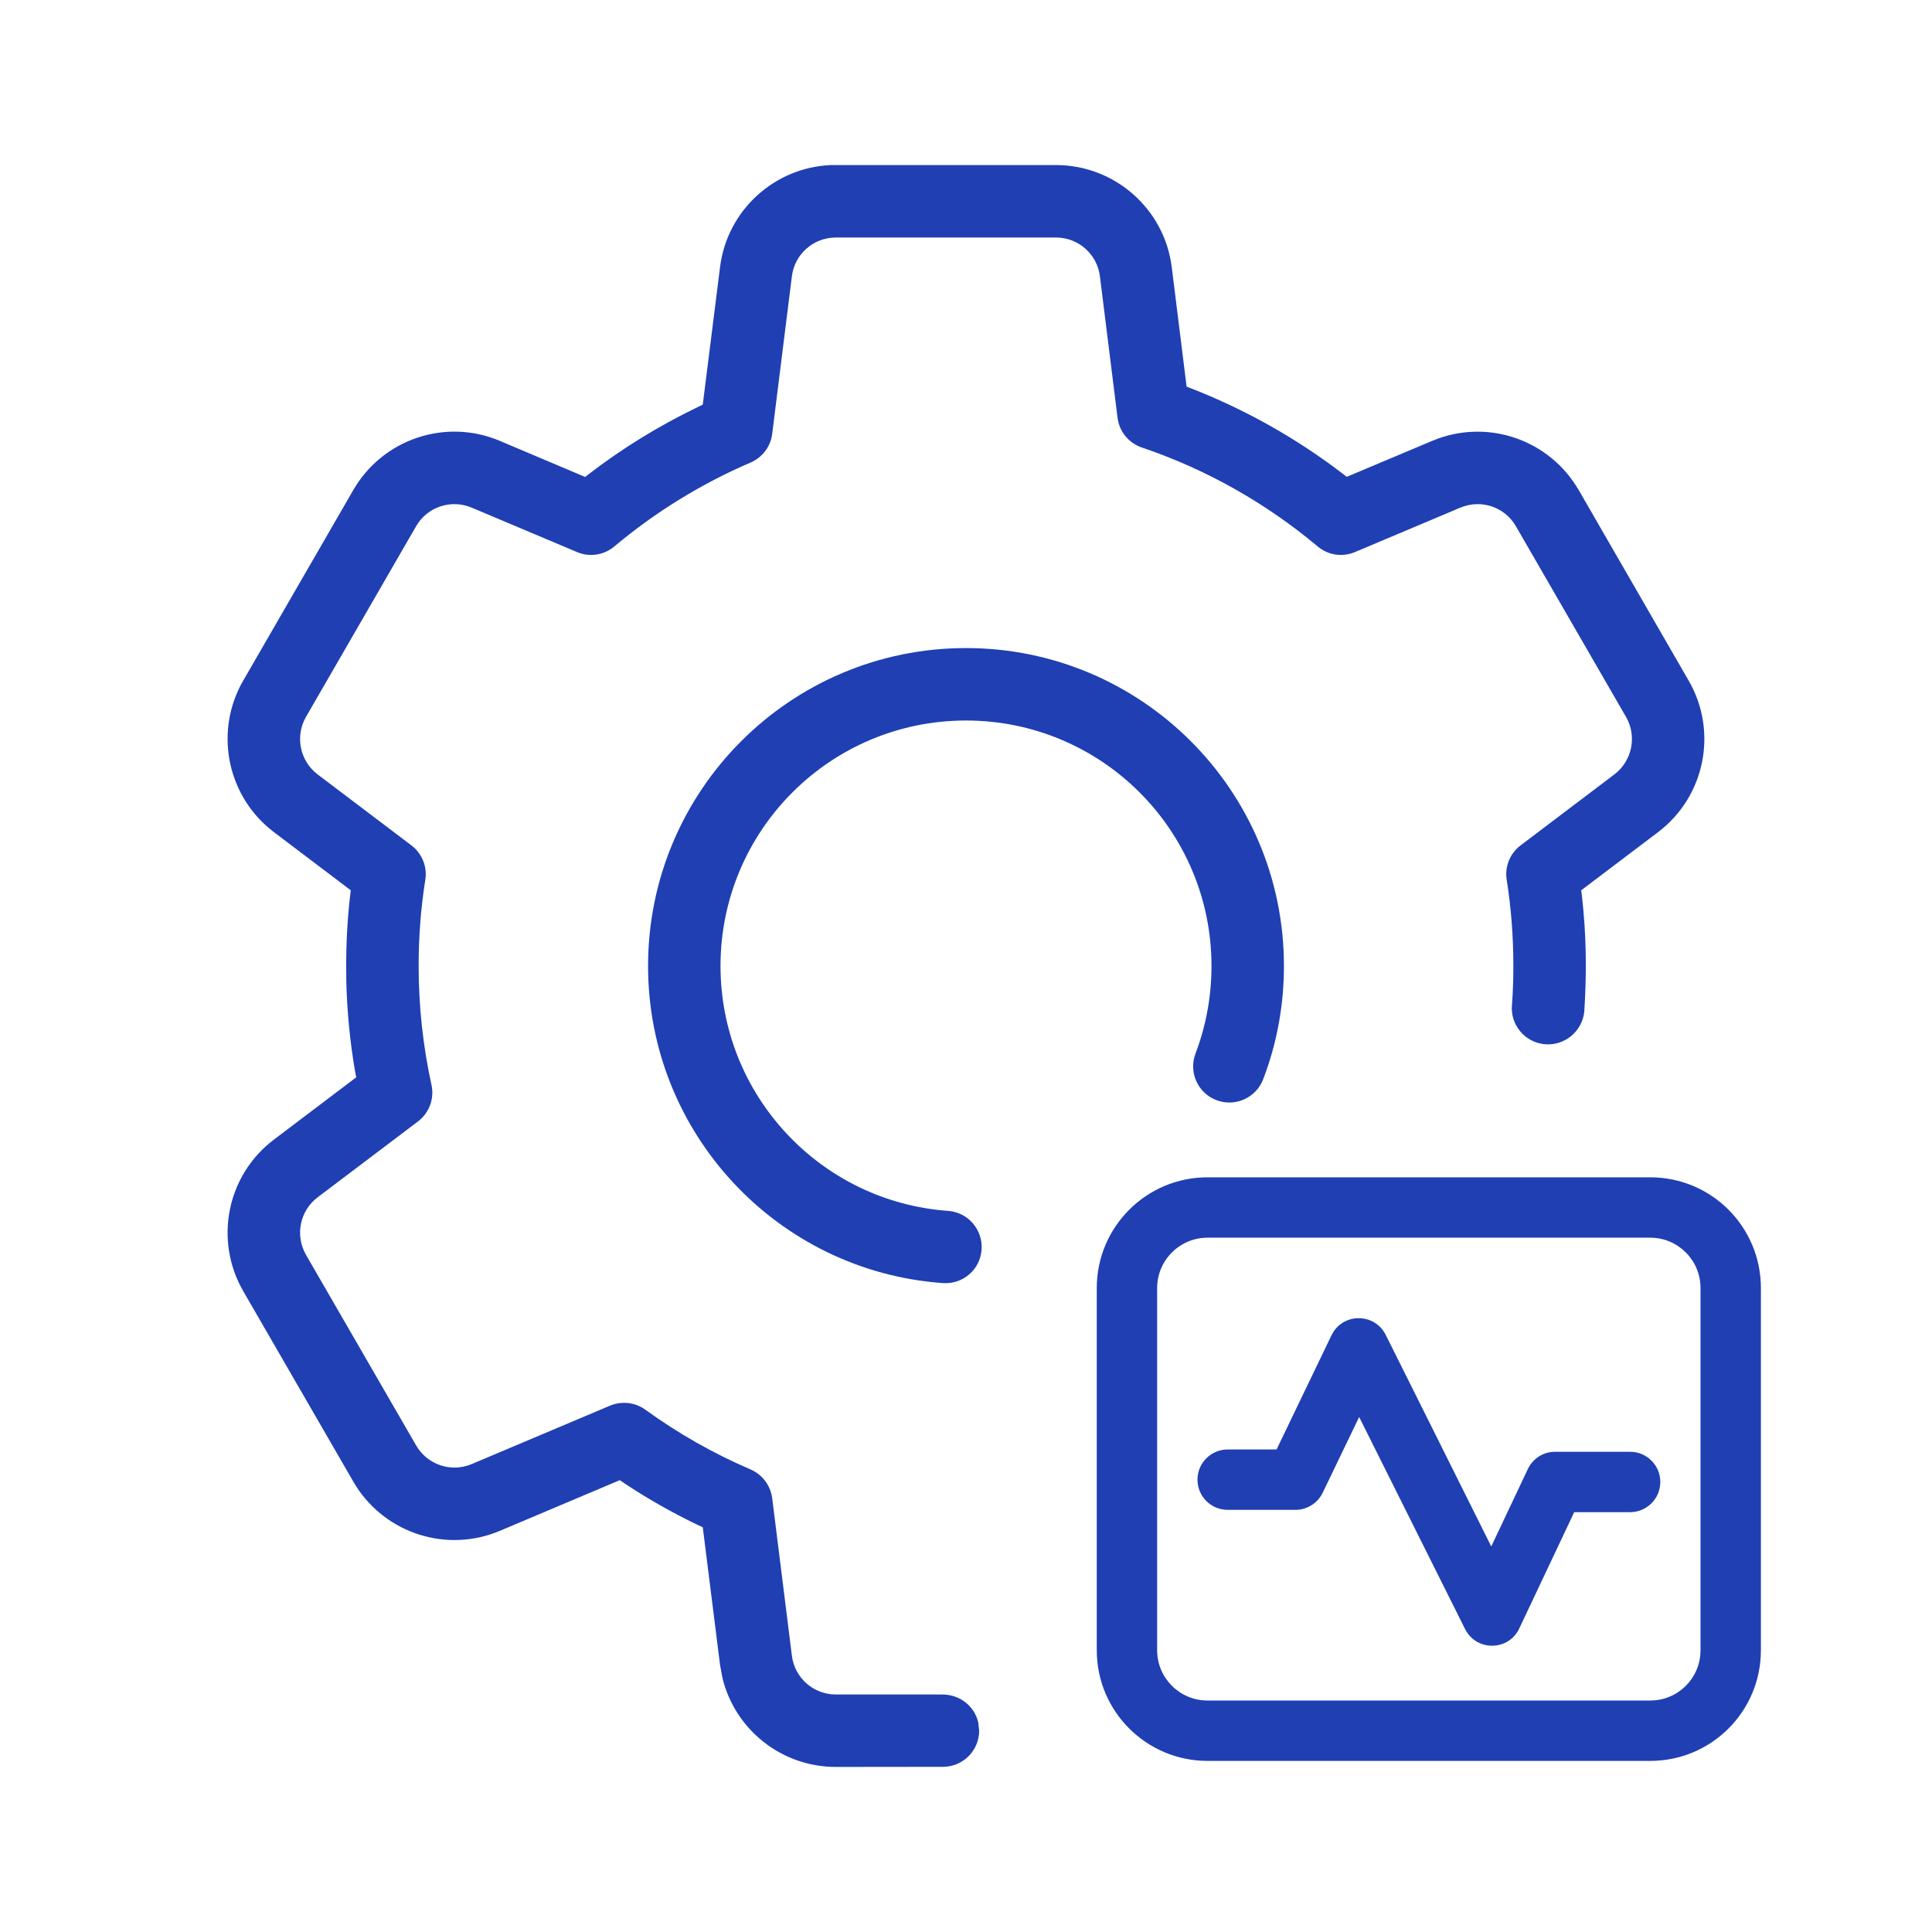 <?xml version="1.0" encoding="UTF-8"?>
<svg width="16px" height="16px" viewBox="0 0 16 16" version="1.1" xmlns="http://www.w3.org/2000/svg" xmlns:xlink="http://www.w3.org/1999/xlink">
    <title>画板备份</title>
    <g id="画板备份" stroke="none" stroke-width="1" fill="none" fill-rule="evenodd">
        <g id="编组">
            <rect id="矩形" x="0" y="0" width="16" height="16"></rect>
            <path d="M8.745,1.367 C9.232,1.367 9.644,1.73 9.704,2.213 L9.827,3.202 L9.848,3.21 C10.309,3.388 10.742,3.632 11.133,3.933 L11.153,3.949 L11.861,3.651 C12.298,3.467 12.801,3.627 13.053,4.024 L13.074,4.058 L13.985,5.637 C14.229,6.059 14.12,6.597 13.732,6.891 L13.095,7.373 L13.101,7.421 C13.118,7.574 13.129,7.728 13.132,7.884 L13.133,8 C13.133,8.117 13.129,8.234 13.122,8.35 C13.12,8.514 12.986,8.649 12.82,8.649 C12.654,8.649 12.52,8.514 12.52,8.349 C12.52,8.343 12.52,8.337 12.52,8.331 L12.52,8.349 C12.526,8.269 12.53,8.188 12.532,8.107 L12.533,8 C12.533,7.759 12.515,7.521 12.478,7.287 C12.46,7.177 12.505,7.067 12.593,7.001 L13.37,6.413 C13.517,6.301 13.558,6.097 13.466,5.937 L12.554,4.358 C12.462,4.198 12.265,4.132 12.094,4.204 L11.221,4.572 C11.118,4.616 10.998,4.598 10.912,4.525 C10.482,4.165 9.989,3.886 9.456,3.706 C9.347,3.669 9.269,3.573 9.255,3.459 L9.109,2.288 C9.086,2.104 8.93,1.967 8.745,1.967 L6.922,1.967 C6.737,1.967 6.581,2.104 6.558,2.288 L6.395,3.593 C6.382,3.699 6.313,3.789 6.215,3.831 C5.808,4.006 5.428,4.24 5.088,4.525 C5.002,4.598 4.882,4.616 4.779,4.572 L3.906,4.204 C3.735,4.132 3.538,4.198 3.446,4.358 L2.534,5.937 C2.442,6.097 2.483,6.301 2.63,6.413 L3.407,7.001 C3.495,7.068 3.54,7.178 3.522,7.287 C3.485,7.521 3.467,7.759 3.467,8 C3.467,8.334 3.503,8.663 3.573,8.983 C3.599,9.097 3.555,9.216 3.462,9.287 L2.63,9.916 C2.483,10.028 2.442,10.231 2.534,10.392 L3.446,11.97 C3.538,12.13 3.735,12.197 3.906,12.125 L5.052,11.641 C5.149,11.601 5.26,11.613 5.345,11.675 C5.616,11.871 5.908,12.037 6.215,12.169 C6.313,12.211 6.381,12.301 6.395,12.407 L6.558,13.712 C6.581,13.896 6.737,14.033 6.922,14.033 L7.8,14.033 C7.951,14.032 8.07,14.131 8.101,14.263 L8.109,14.332 C8.109,14.498 7.975,14.632 7.809,14.632 L6.922,14.633 C6.472,14.633 6.087,14.324 5.983,13.896 L5.963,13.787 L5.82,12.648 L5.772,12.626 C5.567,12.527 5.369,12.415 5.18,12.29 L5.133,12.258 L4.139,12.678 C3.702,12.862 3.199,12.702 2.947,12.305 L2.926,12.27 L2.014,10.692 C1.771,10.269 1.879,9.732 2.268,9.438 L2.95,8.922 L2.94,8.869 C2.898,8.625 2.874,8.376 2.868,8.126 L2.867,8 C2.867,7.806 2.877,7.613 2.899,7.422 L2.905,7.373 L2.268,6.891 C1.891,6.605 1.777,6.09 1.994,5.673 L2.014,5.637 L2.926,4.058 C3.17,3.636 3.69,3.461 4.139,3.651 L4.846,3.95 L4.87,3.931 C5.154,3.712 5.46,3.524 5.783,3.369 L5.82,3.351 L5.963,2.213 C6.021,1.743 6.412,1.386 6.882,1.367 L8.745,1.367 Z M8,5.367 C9.454,5.367 10.633,6.546 10.633,8 C10.633,8.324 10.575,8.641 10.461,8.938 C10.402,9.092 10.229,9.17 10.074,9.111 C9.919,9.052 9.842,8.879 9.901,8.724 C9.988,8.495 10.033,8.251 10.033,8 C10.033,6.877 9.123,5.967 8,5.967 C6.877,5.967 5.967,6.877 5.967,8 C5.967,9.068 6.793,9.952 7.852,10.028 C8.017,10.04 8.141,10.184 8.129,10.349 C8.118,10.514 7.974,10.638 7.809,10.626 C6.436,10.528 5.367,9.383 5.367,8 C5.367,6.546 6.546,5.367 8,5.367 Z" id="形状结合" fill="#1F3FB3" fill-rule="nonzero"></path>
            <path d="M13.667,9.75 C14.173,9.75 14.583,10.16 14.583,10.667 L14.583,13.667 C14.583,14.173 14.173,14.583 13.667,14.583 L10,14.583 C9.494,14.583 9.083,14.173 9.083,13.667 L9.083,10.667 C9.083,10.16 9.494,9.75 10,9.75 Z M13.667,10.25 L10,10.25 C9.77,10.25 9.583,10.437 9.583,10.667 L9.583,13.667 C9.583,13.897 9.77,14.083 10,14.083 L13.667,14.083 C13.897,14.083 14.083,13.897 14.083,13.667 L14.083,10.667 C14.083,10.437 13.897,10.25 13.667,10.25 Z M11.476,11.055 L12.35,12.807 L12.653,12.166 C12.691,12.086 12.768,12.032 12.855,12.024 L12.879,12.023 L13.5,12.023 C13.638,12.023 13.75,12.135 13.75,12.273 C13.75,12.411 13.638,12.523 13.5,12.523 L13.037,12.523 L12.582,13.486 C12.497,13.667 12.247,13.677 12.145,13.512 L12.133,13.491 L11.256,11.735 L10.954,12.362 C10.916,12.441 10.839,12.494 10.753,12.503 L10.729,12.504 L10.167,12.504 C10.029,12.504 9.917,12.392 9.917,12.254 C9.917,12.116 10.029,12.004 10.167,12.004 L10.572,12.004 L11.027,11.058 C11.117,10.871 11.383,10.869 11.476,11.055 Z" id="形状结合" fill="#1F3FB3" fill-rule="nonzero"></path>
        </g>
    </g>
</svg>